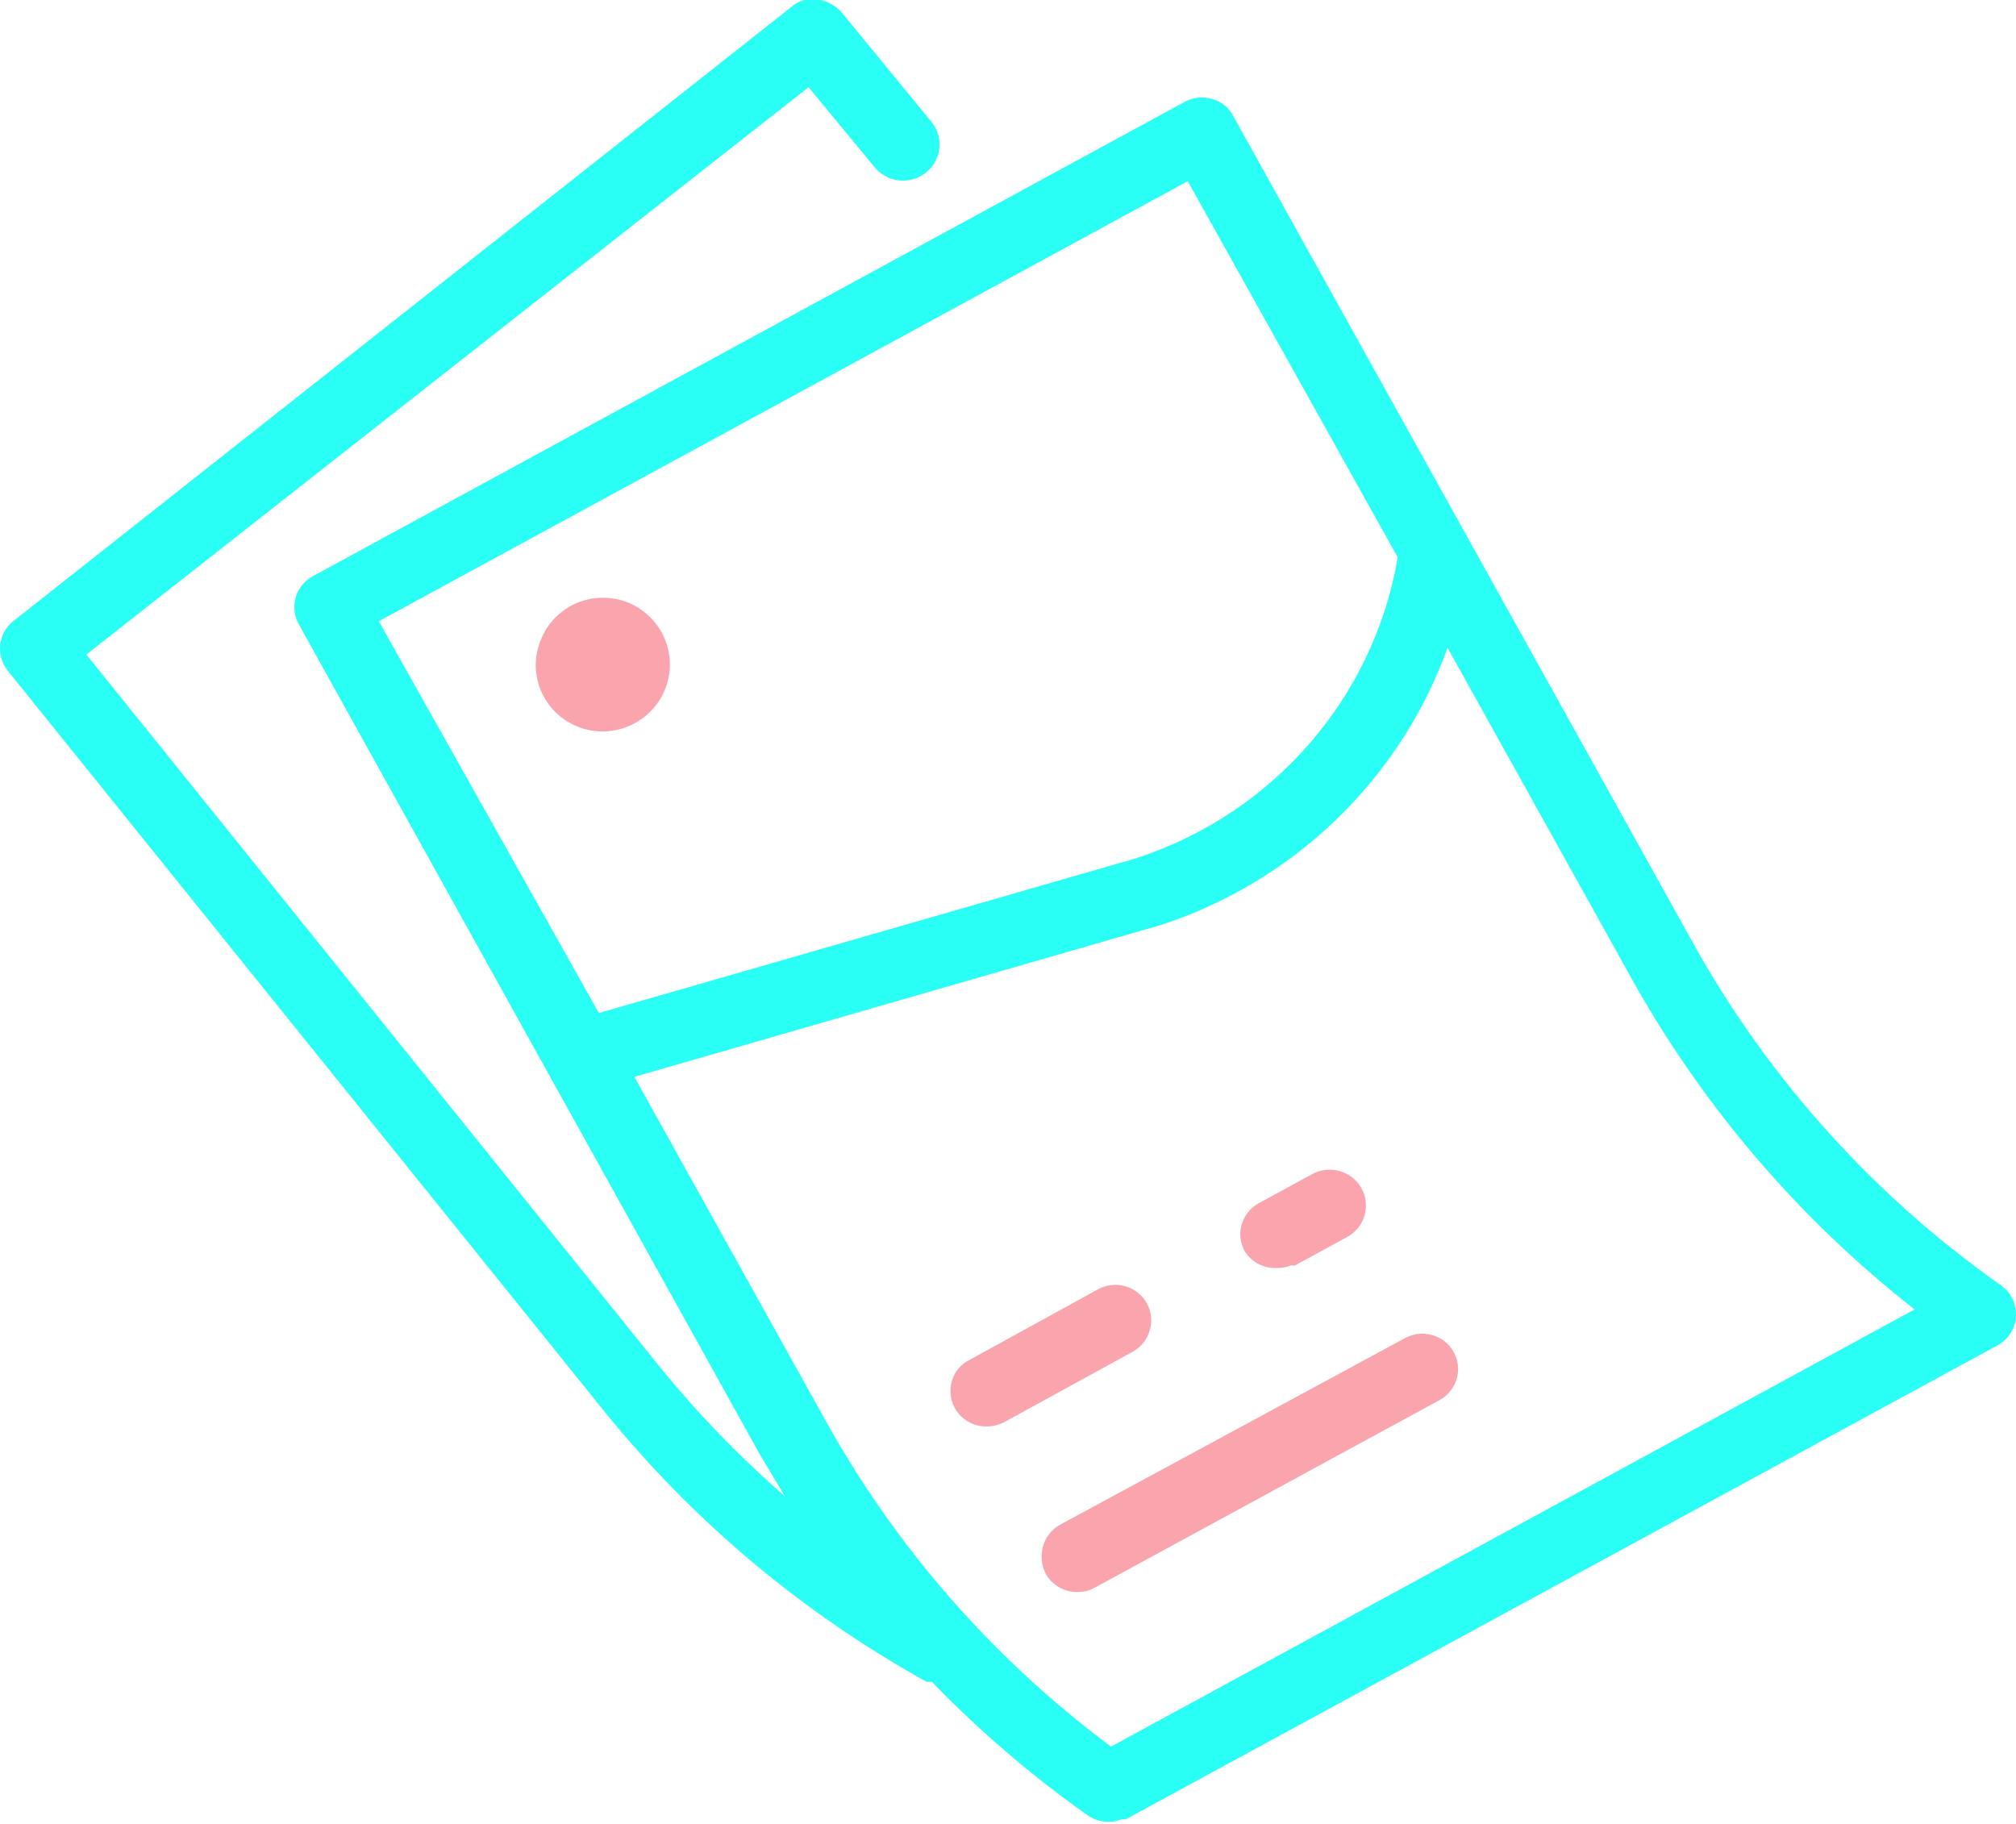 <svg width="63" height="57" viewBox="0 0 63 57" fill="none"
    xmlns="http://www.w3.org/2000/svg">
    <path d="M62.53 40.168C58.569 37.377 55.293 33.742 52.942 29.531L38.539 3.624C38.473 3.494 38.379 3.38 38.266 3.288C38.152 3.197 38.02 3.13 37.878 3.092C37.594 3.009 37.288 3.04 37.027 3.18L9.778 18.006C9.648 18.077 9.534 18.172 9.442 18.286C9.349 18.4 9.281 18.531 9.24 18.671C9.159 18.954 9.196 19.257 9.341 19.514L23.733 45.432L24.528 46.761C23.11 45.527 21.802 44.174 20.619 42.717L2.699 20.455L25.267 2.726L27.317 5.208C27.502 5.445 27.776 5.599 28.076 5.636C28.376 5.673 28.679 5.591 28.918 5.408C29.157 5.224 29.313 4.954 29.351 4.657C29.389 4.359 29.306 4.06 29.12 3.823L26.32 0.41C26.227 0.298 26.113 0.204 25.984 0.133C25.858 0.056 25.718 0.005 25.572 -0.018C25.426 -0.041 25.276 -0.034 25.133 6.10091e-05C24.991 0.035 24.861 0.103 24.752 0.2L0.426 19.403C0.31 19.493 0.213 19.606 0.141 19.733C0.07 19.861 0.024 20.002 0.007 20.147C-0.009 20.292 0.003 20.439 0.044 20.58C0.085 20.72 0.154 20.851 0.246 20.965L18.872 44.091C21.649 47.529 25.072 50.404 28.952 52.557C29.008 52.563 29.064 52.563 29.12 52.557C30.608 54.097 32.239 55.496 33.992 56.734C34.182 56.866 34.409 56.935 34.642 56.934C34.78 56.935 34.917 56.908 35.045 56.856H35.179L62.429 42.041C62.594 41.95 62.733 41.818 62.833 41.659C62.932 41.5 62.99 41.319 63 41.132C63.01 40.945 62.972 40.759 62.89 40.59C62.808 40.422 62.684 40.276 62.53 40.168ZM25.76 44.324L19.824 33.653L35.806 29.043C36.197 28.938 36.582 28.812 36.96 28.666C38.869 27.932 40.597 26.8 42.025 25.347C43.453 23.894 44.548 22.154 45.237 20.245L50.994 30.594C53.218 34.582 56.222 38.093 59.83 40.922L34.72 54.584C31.028 51.836 27.973 48.337 25.76 44.324ZM35.179 26.916L18.715 31.658L11.838 19.414L37.117 5.662L43.68 17.419C43.3 19.64 42.297 21.711 40.783 23.394C39.27 25.078 37.309 26.306 35.123 26.938L35.179 26.916Z" fill="#29FFF4"/>
    <path d="M31.36 44.456L35.403 42.24C35.66 42.096 35.85 41.857 35.93 41.575C36.014 41.294 35.981 40.991 35.84 40.733C35.77 40.605 35.674 40.492 35.56 40.4C35.445 40.308 35.313 40.24 35.172 40.199C35.03 40.157 34.882 40.144 34.735 40.16C34.588 40.176 34.446 40.22 34.317 40.29L30.285 42.506C30.154 42.572 30.039 42.664 29.946 42.777C29.854 42.89 29.786 43.02 29.747 43.16C29.663 43.441 29.695 43.744 29.837 44.002C29.933 44.177 30.076 44.323 30.25 44.424C30.423 44.526 30.621 44.579 30.822 44.578C30.959 44.578 31.096 44.556 31.226 44.512L31.36 44.456Z" fill="#FAA4AD"/>
    <path d="M32.592 48.335C32.514 48.62 32.546 48.924 32.682 49.188C32.78 49.361 32.923 49.505 33.096 49.604C33.27 49.703 33.467 49.755 33.667 49.753C33.804 49.753 33.941 49.73 34.07 49.687L34.205 49.62L44.979 43.758C45.109 43.689 45.223 43.595 45.316 43.481C45.409 43.368 45.478 43.237 45.52 43.097C45.561 42.957 45.575 42.81 45.559 42.665C45.543 42.52 45.498 42.38 45.427 42.252C45.356 42.124 45.26 42.012 45.145 41.921C45.03 41.831 44.898 41.763 44.756 41.723C44.615 41.683 44.467 41.671 44.32 41.687C44.174 41.704 44.033 41.749 43.904 41.819L33.13 47.648C32.998 47.721 32.882 47.819 32.79 47.937C32.697 48.055 32.63 48.19 32.592 48.335Z" fill="#FAA4AD"/>
    <path d="M39.928 39.625C40.066 39.626 40.203 39.6 40.331 39.548H40.466L42.112 38.65C42.241 38.577 42.355 38.48 42.447 38.364C42.538 38.248 42.605 38.115 42.645 37.973C42.684 37.831 42.695 37.682 42.677 37.536C42.658 37.39 42.611 37.249 42.538 37.121C42.464 36.993 42.366 36.88 42.248 36.79C42.131 36.7 41.996 36.633 41.853 36.594C41.709 36.555 41.559 36.544 41.412 36.562C41.264 36.58 41.121 36.627 40.992 36.7L39.346 37.597C39.216 37.667 39.101 37.761 39.009 37.875C38.916 37.988 38.847 38.119 38.805 38.259C38.763 38.399 38.75 38.546 38.766 38.691C38.782 38.836 38.827 38.977 38.898 39.104C39.005 39.276 39.158 39.415 39.34 39.507C39.521 39.598 39.725 39.639 39.928 39.625Z" fill="#FAA4AD"/>
    <path d="M19.645 18.837C19.132 18.628 18.556 18.628 18.043 18.837C17.792 18.94 17.564 19.091 17.371 19.281C17.179 19.471 17.027 19.697 16.923 19.946C16.781 20.262 16.721 20.609 16.749 20.954C16.777 21.299 16.892 21.632 17.084 21.922C17.276 22.212 17.538 22.45 17.846 22.613C18.154 22.777 18.5 22.862 18.85 22.86C19.197 22.855 19.537 22.765 19.841 22.599C20.145 22.433 20.402 22.195 20.592 21.907C20.781 21.619 20.896 21.29 20.926 20.948C20.956 20.606 20.901 20.262 20.765 19.946C20.549 19.447 20.148 19.05 19.645 18.837Z" fill="#FAA4AD"/>
</svg>
